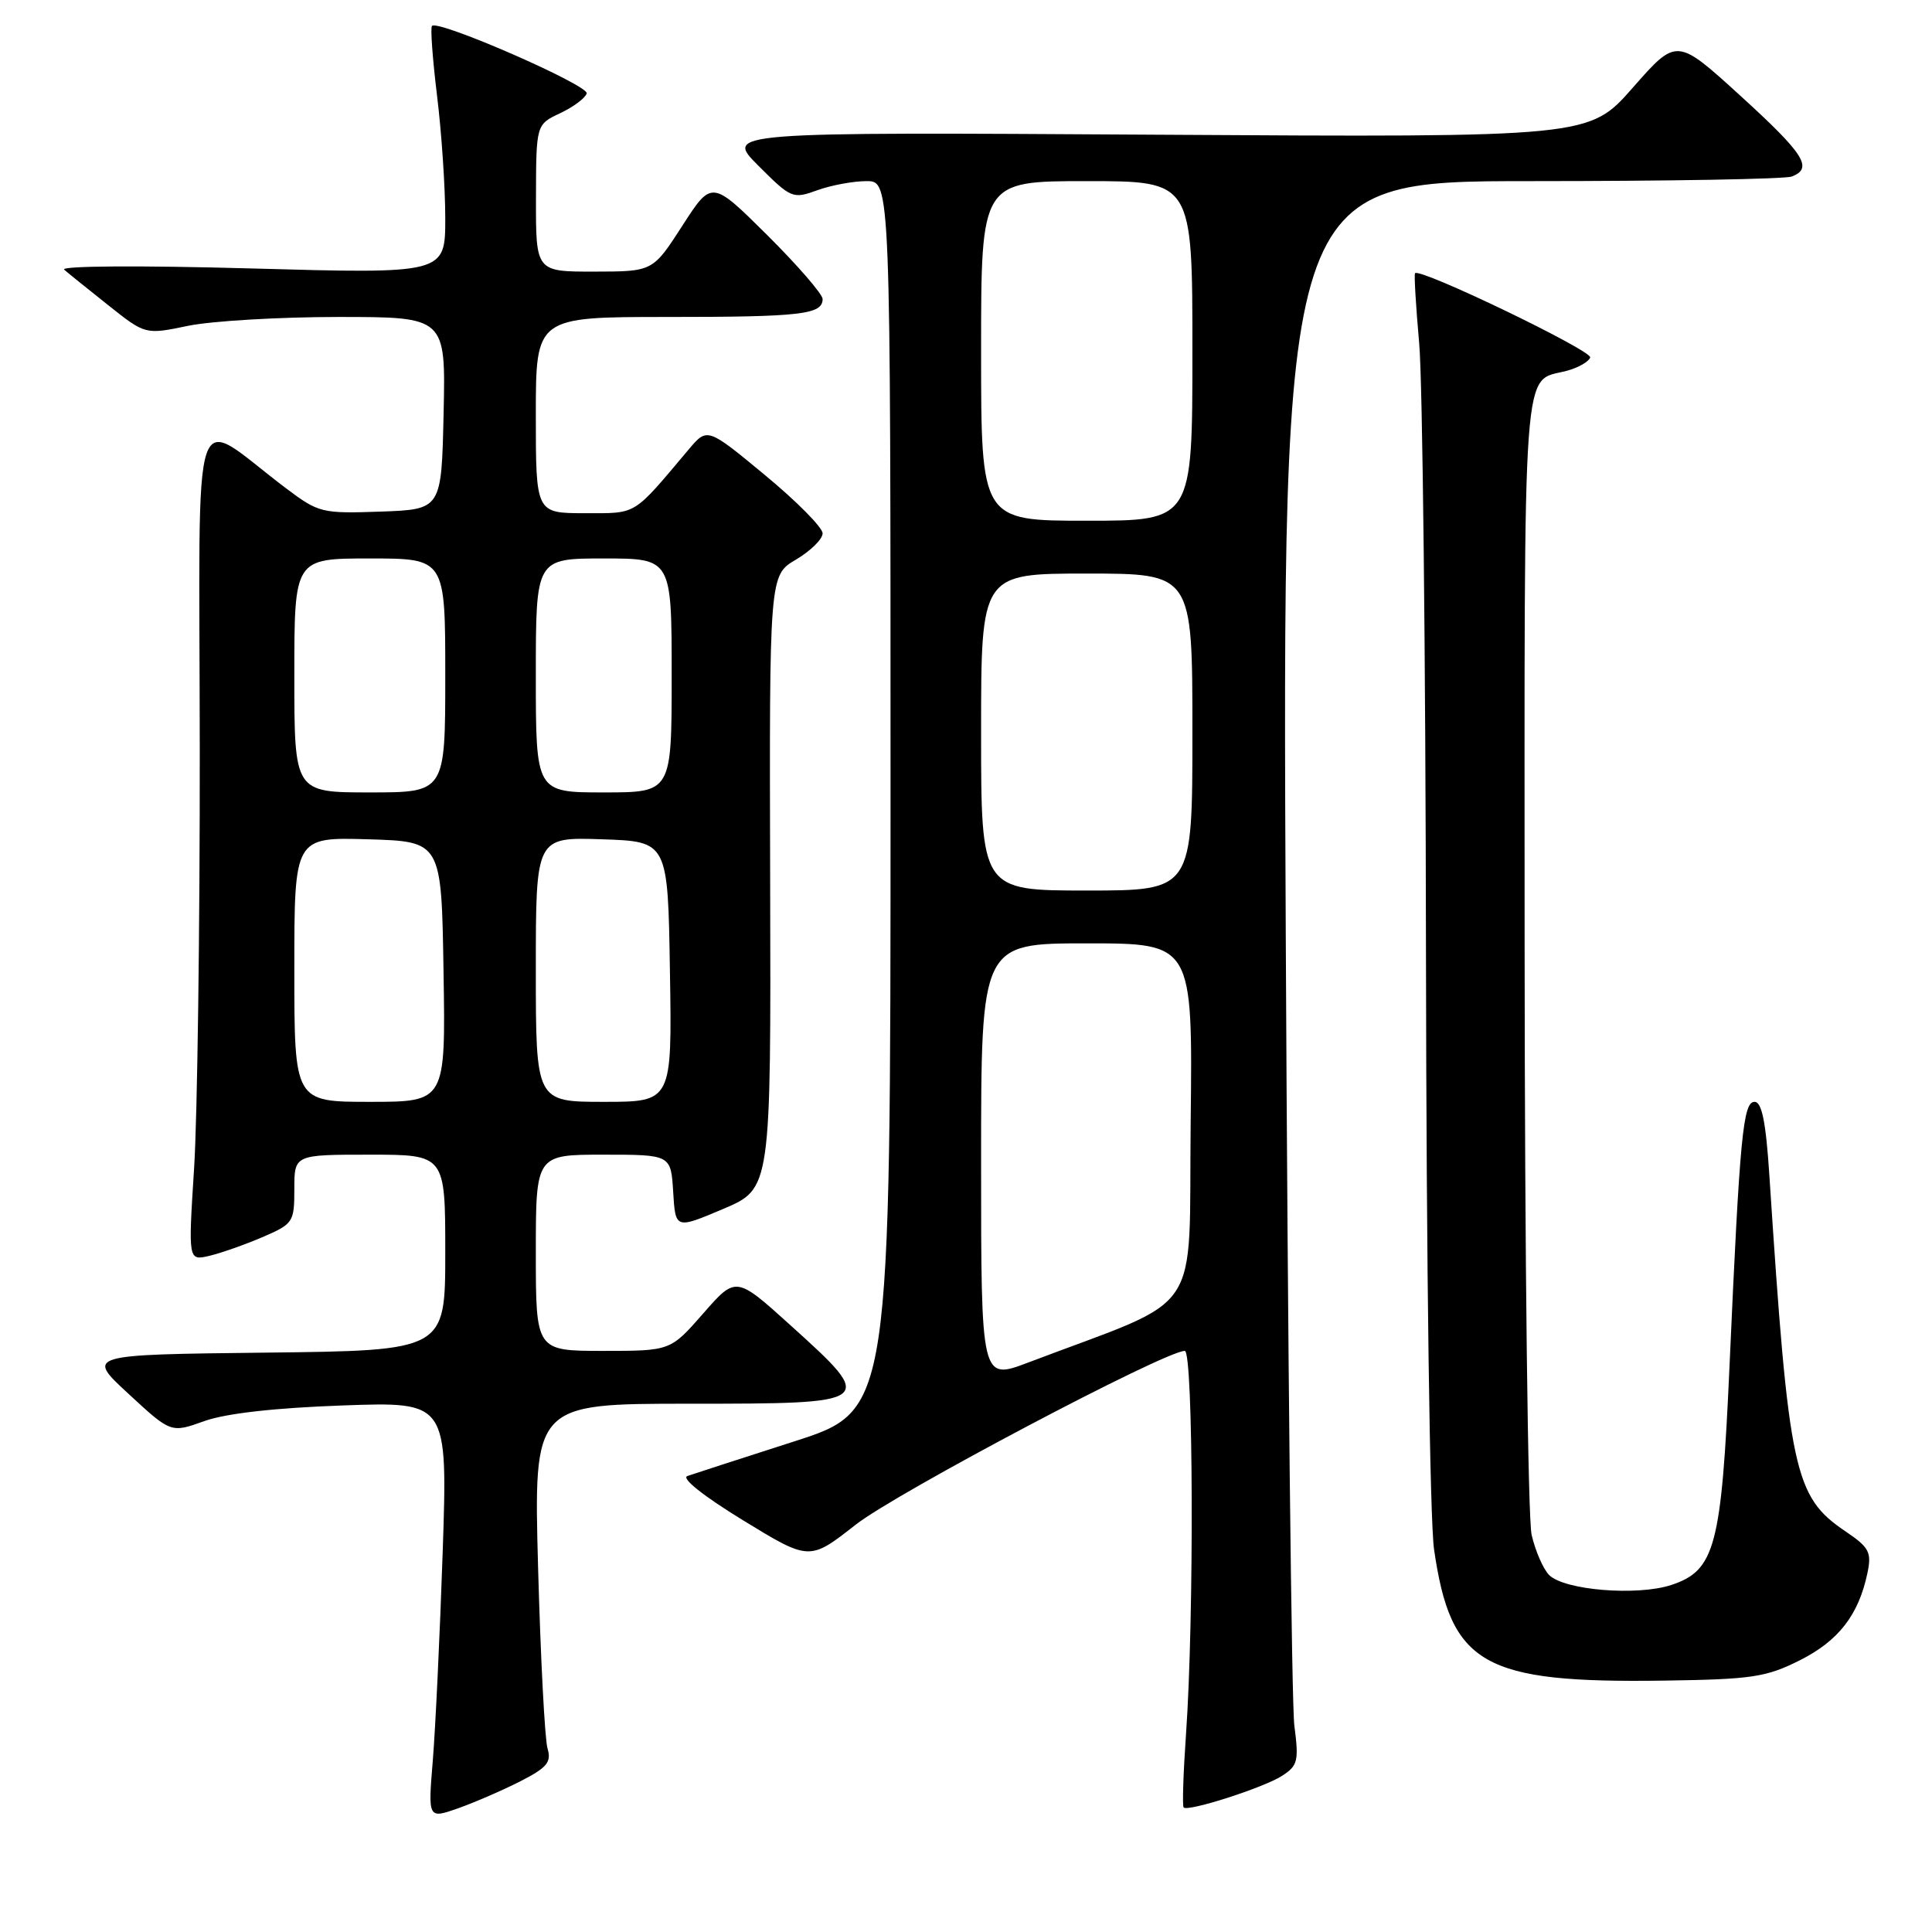 <?xml version="1.0" encoding="UTF-8" standalone="no"?>
<!DOCTYPE svg PUBLIC "-//W3C//DTD SVG 1.1//EN" "http://www.w3.org/Graphics/SVG/1.1/DTD/svg11.dtd" >
<svg xmlns="http://www.w3.org/2000/svg" xmlns:xlink="http://www.w3.org/1999/xlink" version="1.1" viewBox="0 0 256 256">
 <g >
 <path fill="currentColor"
d=" M 68.95 236.03 C 72.50 234.21 73.09 233.50 72.55 231.68 C 72.19 230.48 71.63 219.71 71.30 207.75 C 70.71 186.00 70.71 186.00 91.35 186.00 C 116.06 186.00 116.16 185.92 104.76 175.62 C 97.52 169.08 97.52 169.08 93.18 174.04 C 88.84 179.00 88.84 179.00 79.92 179.00 C 71.00 179.00 71.00 179.00 71.00 166.00 C 71.00 153.00 71.00 153.00 79.95 153.00 C 88.90 153.00 88.90 153.00 89.20 157.94 C 89.50 162.87 89.50 162.87 95.83 160.19 C 102.16 157.50 102.16 157.50 102.05 116.87 C 101.94 76.23 101.94 76.23 105.47 74.15 C 107.41 73.00 109.00 71.44 109.00 70.67 C 109.00 69.90 105.56 66.42 101.36 62.95 C 93.72 56.63 93.72 56.63 91.25 59.56 C 83.77 68.44 84.49 68.00 77.49 68.00 C 71.00 68.00 71.00 68.00 71.00 55.00 C 71.00 42.00 71.00 42.00 88.42 42.00 C 106.19 42.00 109.00 41.67 109.00 39.62 C 109.00 38.98 105.70 35.17 101.66 31.15 C 94.31 23.86 94.31 23.86 90.41 29.92 C 86.50 35.98 86.50 35.98 78.75 35.99 C 71.00 36.00 71.00 36.00 71.02 26.25 C 71.04 16.50 71.04 16.50 74.22 15.00 C 75.97 14.18 77.55 13.00 77.74 12.38 C 78.06 11.31 58.09 2.58 57.24 3.43 C 57.01 3.65 57.32 7.81 57.91 12.67 C 58.51 17.53 59.00 24.83 59.00 28.90 C 59.00 36.29 59.00 36.29 33.25 35.57 C 18.57 35.16 7.93 35.23 8.50 35.73 C 9.05 36.21 11.70 38.34 14.38 40.47 C 19.26 44.35 19.26 44.35 24.94 43.17 C 28.06 42.53 37.02 42.00 44.84 42.00 C 59.06 42.00 59.06 42.00 58.78 54.75 C 58.50 67.50 58.50 67.50 50.44 67.79 C 42.66 68.06 42.23 67.96 37.94 64.73 C 25.03 55.01 26.43 50.78 26.47 99.30 C 26.49 123.06 26.15 148.02 25.72 154.78 C 24.94 167.05 24.94 167.05 27.72 166.41 C 29.25 166.05 32.41 164.94 34.75 163.94 C 38.86 162.17 39.00 161.96 39.00 157.56 C 39.00 153.00 39.00 153.00 49.00 153.00 C 59.00 153.00 59.00 153.00 59.00 165.98 C 59.00 178.96 59.00 178.96 35.20 179.23 C 11.40 179.50 11.40 179.50 17.03 184.69 C 22.65 189.89 22.65 189.89 27.08 188.30 C 29.94 187.28 36.42 186.55 45.41 186.23 C 59.32 185.73 59.32 185.73 58.66 205.62 C 58.29 216.55 57.70 228.99 57.35 233.26 C 56.71 241.01 56.71 241.01 60.70 239.61 C 62.90 238.83 66.61 237.22 68.95 236.03 Z  M 169.84 235.33 C 171.97 233.97 172.12 233.36 171.51 228.67 C 171.14 225.83 170.63 178.61 170.37 123.75 C 169.90 24.00 169.90 24.00 202.87 24.00 C 221.00 24.00 236.55 23.73 237.42 23.39 C 240.29 22.29 239.09 20.41 230.58 12.66 C 222.17 5.00 222.17 5.00 216.37 11.60 C 210.58 18.20 210.58 18.20 153.30 17.85 C 96.03 17.50 96.03 17.50 100.49 21.96 C 104.82 26.29 105.05 26.39 108.29 25.21 C 110.14 24.54 113.07 24.00 114.82 24.00 C 118.00 24.00 118.00 24.00 118.00 105.45 C 118.00 186.89 118.00 186.89 105.25 190.99 C 98.24 193.24 91.86 195.31 91.08 195.58 C 90.23 195.87 93.22 198.24 98.46 201.45 C 107.26 206.83 107.26 206.83 113.38 202.03 C 118.79 197.79 154.37 179.00 156.99 179.00 C 158.13 179.00 158.24 214.42 157.15 229.83 C 156.79 234.96 156.65 239.32 156.84 239.50 C 157.43 240.09 167.40 236.89 169.84 235.33 Z  M 238.48 220.00 C 243.62 217.42 246.29 213.98 247.45 208.41 C 248.02 205.67 247.68 205.04 244.53 202.91 C 237.71 198.30 237.02 195.06 234.45 155.75 C 233.99 148.66 233.45 146.00 232.49 146.00 C 230.96 146.00 230.53 150.50 229.17 181.00 C 228.10 204.95 227.26 208.10 221.45 210.02 C 216.95 211.50 207.29 210.72 205.27 208.70 C 204.49 207.92 203.45 205.53 202.95 203.39 C 202.45 201.25 202.04 166.37 202.02 125.87 C 202.00 45.69 201.63 50.73 207.62 49.13 C 209.13 48.72 210.52 47.93 210.71 47.37 C 211.01 46.47 188.15 35.46 187.50 36.20 C 187.36 36.37 187.61 40.55 188.05 45.50 C 188.50 50.45 188.90 86.90 188.95 126.50 C 189.00 167.92 189.46 201.39 190.02 205.31 C 192.24 220.62 196.46 223.03 220.50 222.69 C 232.16 222.52 234.01 222.24 238.48 220.00 Z  M 39.00 128.46 C 39.00 110.93 39.00 110.93 48.75 111.21 C 58.50 111.50 58.50 111.50 58.77 128.75 C 59.05 146.00 59.05 146.00 49.02 146.00 C 39.00 146.00 39.00 146.00 39.00 128.46 Z  M 71.00 128.46 C 71.00 110.92 71.00 110.92 79.75 111.21 C 88.50 111.50 88.50 111.50 88.77 128.75 C 89.05 146.00 89.05 146.00 80.02 146.00 C 71.00 146.00 71.00 146.00 71.00 128.46 Z  M 39.00 89.50 C 39.00 74.00 39.00 74.00 49.00 74.00 C 59.00 74.00 59.00 74.00 59.00 89.50 C 59.00 105.00 59.00 105.00 49.00 105.00 C 39.00 105.00 39.00 105.00 39.00 89.50 Z  M 71.00 89.50 C 71.00 74.00 71.00 74.00 80.00 74.00 C 89.00 74.00 89.00 74.00 89.00 89.50 C 89.00 105.00 89.00 105.00 80.00 105.00 C 71.00 105.00 71.00 105.00 71.00 89.50 Z  M 130.00 153.96 C 130.00 125.00 130.00 125.00 144.02 125.00 C 158.04 125.00 158.04 125.00 157.77 148.70 C 157.47 175.09 159.84 171.58 136.25 180.54 C 130.00 182.91 130.00 182.91 130.00 153.96 Z  M 130.00 97.00 C 130.00 76.00 130.00 76.00 144.00 76.00 C 158.00 76.00 158.00 76.00 158.00 97.00 C 158.00 118.00 158.00 118.00 144.00 118.00 C 130.00 118.00 130.00 118.00 130.00 97.00 Z  M 130.00 46.50 C 130.00 24.00 130.00 24.00 144.00 24.00 C 158.00 24.00 158.00 24.00 158.00 46.50 C 158.00 69.00 158.00 69.00 144.00 69.00 C 130.00 69.00 130.00 69.00 130.00 46.50 Z "/>
</g>
</svg>